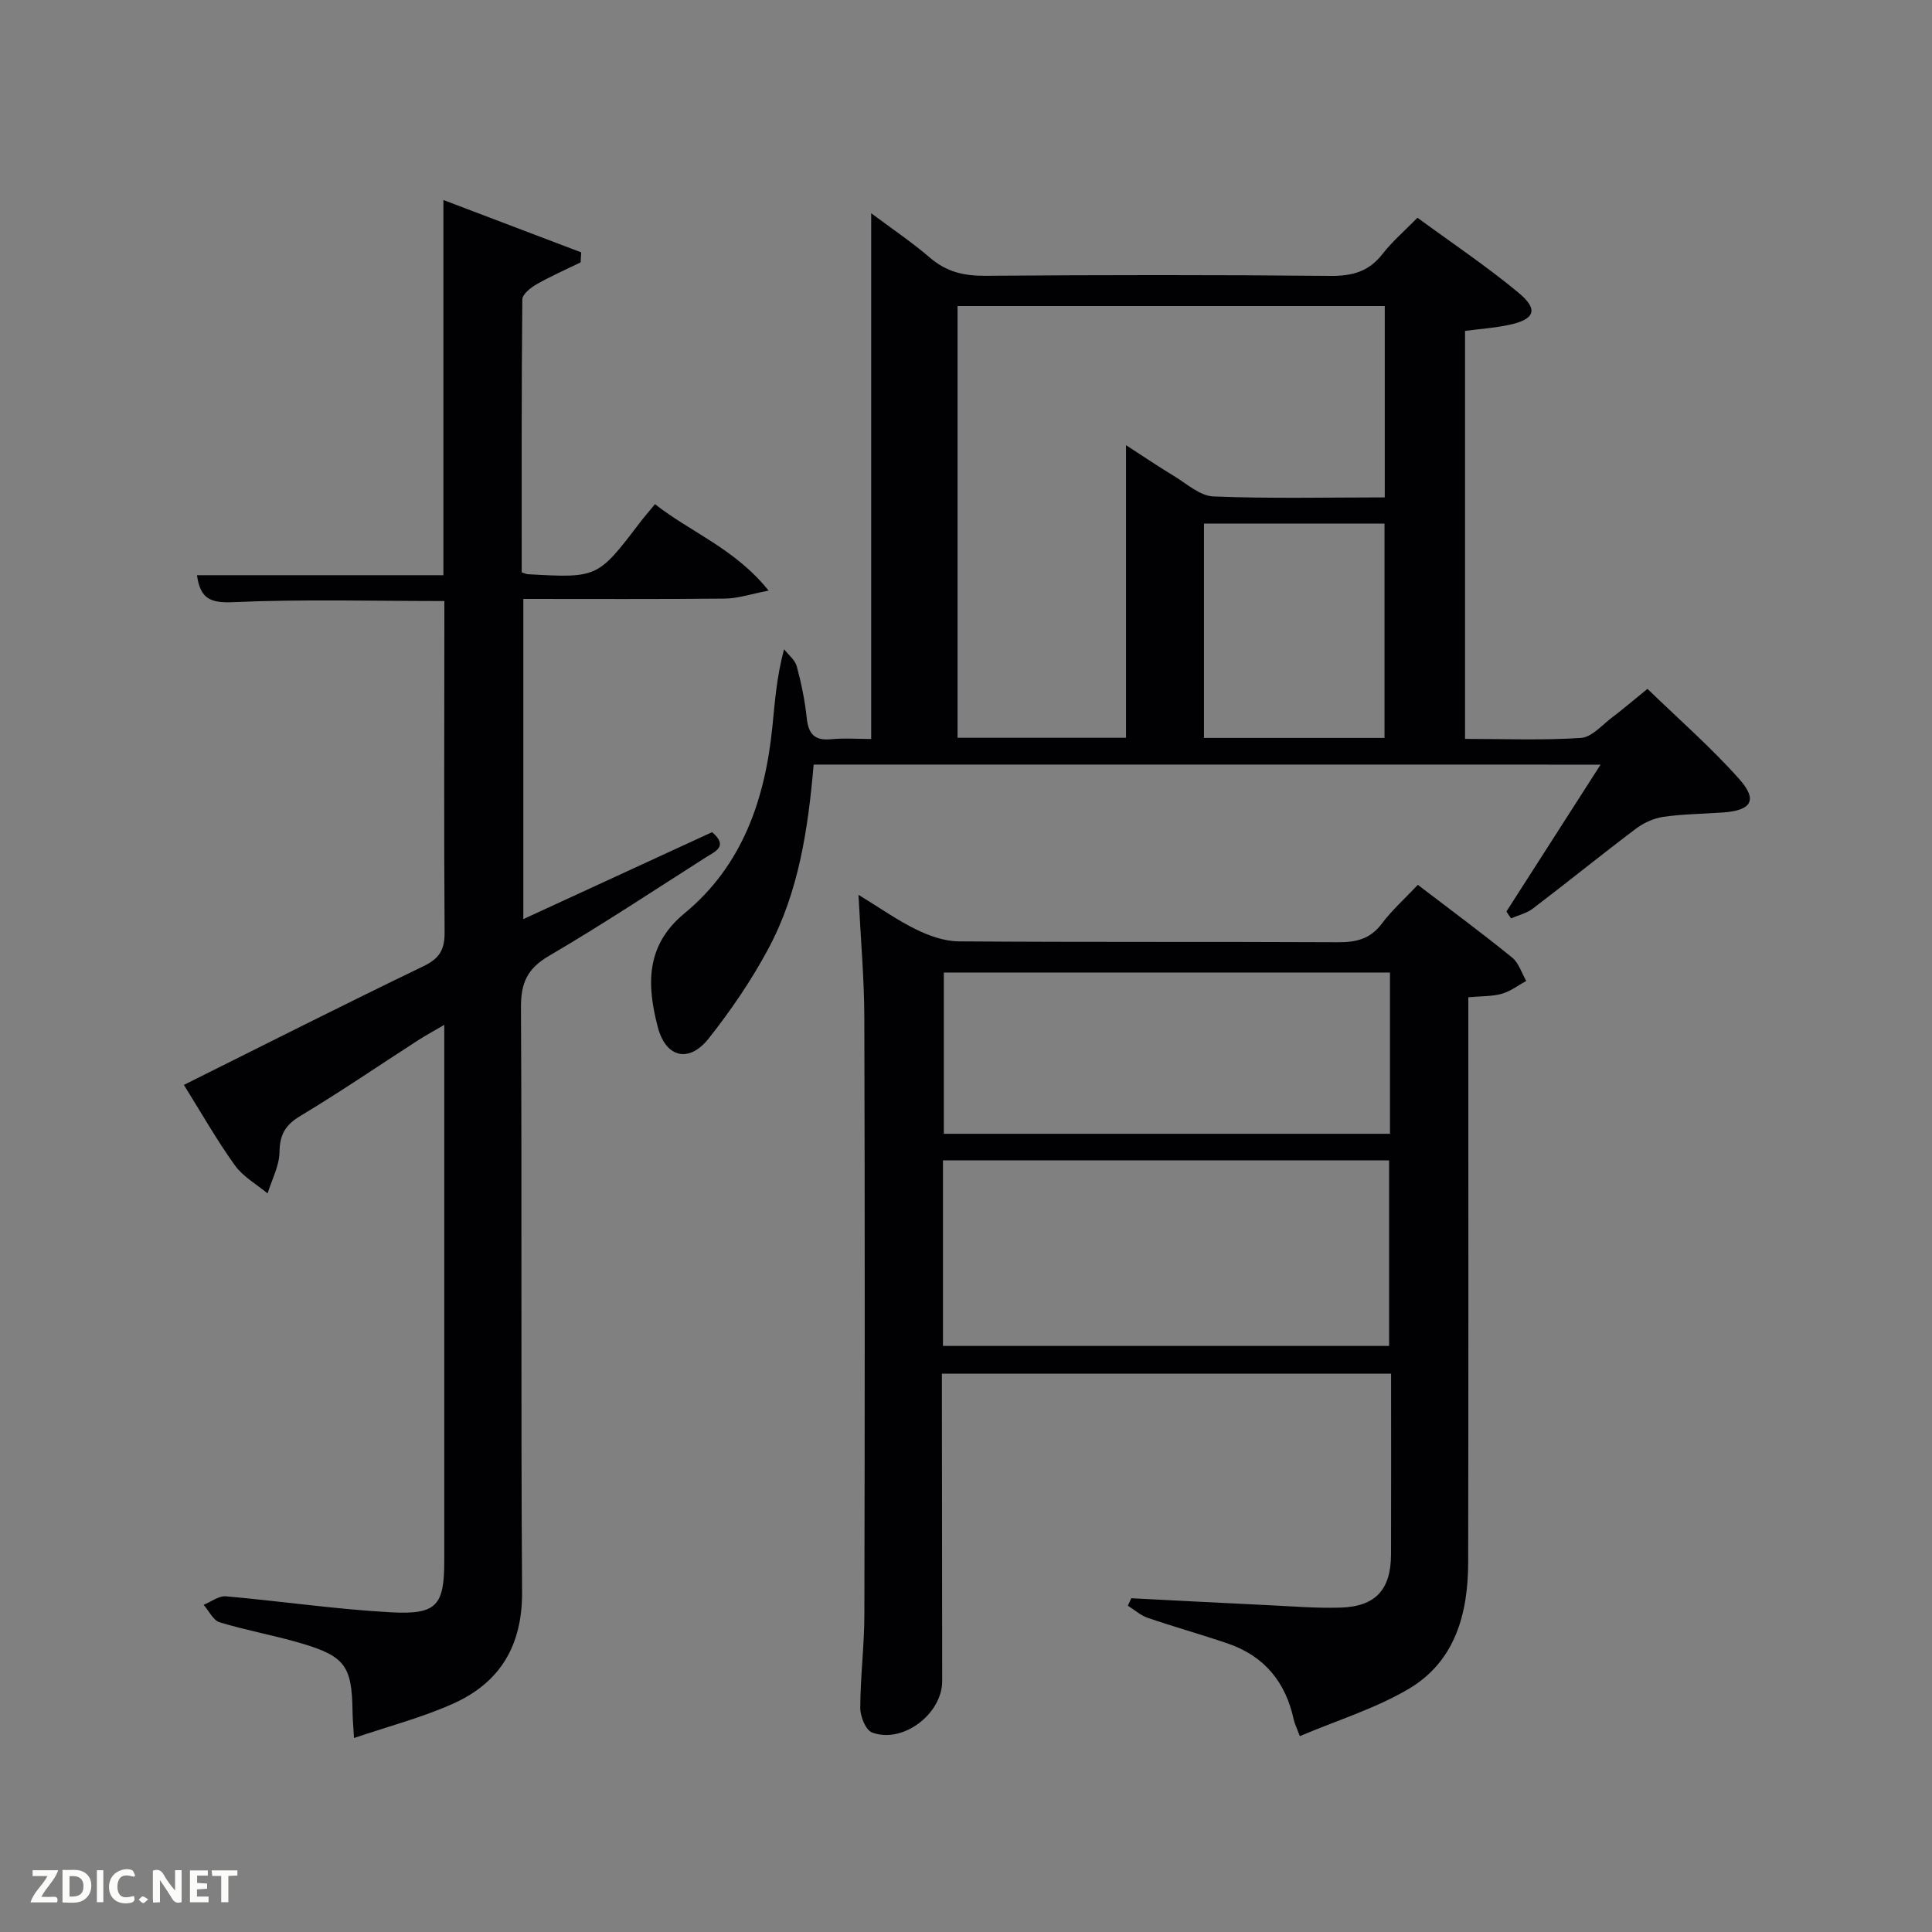<svg enable-background="new 0 0 400 400" viewBox="0 0 400 400" xmlns="http://www.w3.org/2000/svg"><rect x="0" y="0" width="400" height="400" fill="#808080" stroke="none"/><path d="m168.46 158.3c-1.16 13.33-3.08 26.35-9.36 38.08-3.5 6.55-7.76 12.79-12.37 18.62-4.08 5.15-8.89 4.01-10.55-2.38-2.25-8.64-2.58-16.84 5.54-23.53 12.03-9.91 16.69-23.65 18.2-38.68.51-5.09.86-10.2 2.41-15.99.91 1.17 2.27 2.21 2.63 3.53.95 3.51 1.69 7.12 2.07 10.74.35 3.3 1.65 4.69 5.05 4.36 2.77-.27 5.58-.05 8.29-.05 0-36.31 0-72.2 0-108.85 4.17 3.12 8.38 5.95 12.2 9.23 3.39 2.91 7 3.75 11.4 3.72 23.83-.18 47.66-.21 71.48.02 4.53.04 7.94-.88 10.77-4.52 2.01-2.59 4.55-4.76 7.25-7.52 7.13 5.23 14.31 10.04 20.92 15.52 4.2 3.48 3.4 5.52-1.94 6.66-2.89.62-5.86.82-9.13 1.25v84.47c8.12 0 16.09.32 24.01-.2 2.24-.15 4.37-2.69 6.46-4.26 2.26-1.7 4.4-3.55 7.3-5.9 6.31 6.12 13.04 12 18.95 18.61 3.94 4.41 2.63 6.55-3.26 6.98-4.14.3-8.32.32-12.42.91-1.99.29-4.08 1.26-5.7 2.48-7.17 5.41-14.16 11.08-21.31 16.52-1.28.97-2.99 1.36-4.51 2.02-.32-.47-.63-.94-.95-1.42 6.38-9.96 12.77-19.92 19.49-30.41-54.58-.01-108.47-.01-162.92-.01zm64.67-5.55c0-20.18 0-40.01 0-60.58 3.73 2.41 6.73 4.45 9.83 6.32 2.67 1.6 5.43 4.17 8.23 4.29 11.76.48 23.56.2 35.51.2 0-13.53 0-26.58 0-39.62-29.69 0-59.07 0-88.45 0v89.39zm53.52.03c0-15.11 0-29.81 0-44.38-12.73 0-25.11 0-37.38 0v44.38z" fill="#010104"/><path d="m108.01 118.5c.86.29 1.01.37 1.16.38 14.56.81 14.55.81 23.29-10.65.9-1.18 1.88-2.3 3.15-3.85 7.45 5.87 16.54 9.18 23.52 17.9-3.74.72-6.34 1.62-8.96 1.65-13.82.14-27.64.07-41.82.07v66.29c13.17-6.07 26.16-12.05 39.08-18 3.46 2.95.6 4.01-1.25 5.19-10.8 6.88-21.48 13.96-32.53 20.43-4.49 2.63-5.82 5.61-5.79 10.67.22 40.33-.04 80.67.23 121 .07 11-4.46 18.69-14.12 23.07-6.42 2.91-13.36 4.7-20.68 7.19-.15-2.61-.28-4.02-.3-5.44-.12-9.44-1.52-11.49-10.65-14.18-5.56-1.64-11.31-2.65-16.86-4.34-1.35-.41-2.22-2.37-3.32-3.62 1.54-.62 3.14-1.89 4.61-1.76 11.4 1 22.76 2.69 34.18 3.31 9.53.52 11.03-1.44 11.03-10.7 0-34.83 0-69.66 0-104.5 0-1.83 0-3.65 0-6.42-2.19 1.28-3.86 2.18-5.44 3.2-8.11 5.23-16.08 10.68-24.35 15.65-3.12 1.87-4.27 3.86-4.32 7.48-.04 2.87-1.59 5.71-2.47 8.57-2.3-1.92-5.1-3.48-6.79-5.84-3.75-5.24-6.95-10.88-10.54-16.63 16.78-8.36 33.09-16.62 49.55-24.55 3.37-1.62 4.47-3.43 4.43-7.11-.15-21.18-.05-42.35-.05-63.52 0-1.63 0-3.26 0-5-14.85 0-29.31-.41-43.71.23-4.75.21-6.82-.71-7.51-5.58h51.02c0-25.82 0-51.24 0-77.68 10.02 3.8 19.27 7.32 28.53 10.84-.04.69-.08 1.38-.12 2.07-3.05 1.49-6.18 2.86-9.12 4.54-1.22.7-2.94 2.06-2.95 3.13-.18 18.79-.13 37.59-.13 56.51z" fill="#010104"/><path d="m293.55 183.2c6.93 5.3 13.34 10.03 19.52 15.05 1.38 1.12 1.97 3.2 2.92 4.84-1.68.92-3.27 2.16-5.06 2.66-2.02.57-4.23.47-6.93.72v5.97c0 37 .04 74-.03 111-.02 10.63-2.67 20.56-12.38 26.27-6.88 4.04-14.72 6.45-22.47 9.74-.75-2-1.11-2.68-1.26-3.41-1.67-7.78-6.11-13.2-13.69-15.78-5.49-1.87-11.08-3.43-16.56-5.31-1.48-.51-2.74-1.65-4.1-2.51.24-.51.47-1.03.71-1.54 9.44.48 18.87.98 28.31 1.43 4.99.24 9.98.66 14.96.51 7.32-.22 10.48-3.7 10.51-11.03.04-12.33.01-24.66.01-37.4-30.87 0-61.59 0-93 0v5.14c.02 19.5.04 39 .06 58.5.01 6.81-8.19 13.04-14.53 10.64-1.31-.5-2.44-3.33-2.43-5.08.02-6.46.84-12.91.85-19.36.09-41.17.11-82.33-.01-123.5-.02-8.13-.75-16.26-1.21-25.49 4.44 2.71 8.04 5.28 11.97 7.19 2.7 1.32 5.84 2.43 8.8 2.45 26.16.19 52.33.05 78.5.18 3.75.02 6.66-.65 9.05-3.81 2.08-2.78 4.72-5.14 7.49-8.07zm-98.32 95.46h92.37c0-13.06 0-25.77 0-38.41-30.98 0-61.56 0-92.37 0zm92.55-77.31c-31.11 0-61.81 0-92.37 0v33.39h92.37c0-11.19 0-22.12 0-33.39z" fill="#010104"/><g fill="#fbfcfa"><path d="m37.59 393.81c-.92.31-1.52.05-2-.78-.7-1.2-1.52-2.34-2.47-3.78v4.59c-.55.03-.95.05-1.41.07-.03-.37-.06-.64-.06-.91 0-1.91 0-3.81 0-5.7 1.13-.41 1.77-.03 2.29.91.62 1.11 1.38 2.14 2.31 3.19v-4.2h1.35v6.61z"/><path d="m12.94 393.88v-6.75c1.9.19 3.93-.54 5.37 1.29.8 1.01.78 2.88.03 3.97-1.37 1.97-3.4 1.51-5.4 1.49m1.45-1.22c2.04.12 2.92-.58 2.89-2.21-.03-1.51-.98-2.19-2.89-2z"/><path d="m11.81 393.87h-5.49c.68-2.18 2.47-3.48 3.51-5.45h-3.08v-1.21h5.29c-.71 2.13-2.44 3.48-3.47 5.51.86 0 1.63.04 2.39-.01.79-.05 1.14.21.85 1.16"/><path d="m39.33 393.86v-6.61h3.7v1.07h-2.22v1.52c.68.04 1.34.09 2.07.13v1.07c-.72.05-1.38.09-2.1.14v1.48h2.4v1.19h-3.85z"/><path d="m27.71 388.56c-1.15-.3-2.46-.61-3.1.64-.37.73-.41 1.93-.06 2.67.63 1.35 1.99.93 3.17.68.35.94-.01 1.32-.93 1.46-1.62.25-3.05-.27-3.76-1.48-.72-1.24-.6-3.03.31-4.17.88-1.11 2.71-1.7 4-1.16.32.13.44.74.65 1.12-.1.08-.19.16-.28.24"/><path d="m49.15 387.24v1.07c-.59.02-1.17.05-1.87.08v5.44h-1.48v-5.44h-1.85c-.05-.4-.08-.73-.13-1.15z"/><path d="m20.06 387.21h1.33v6.62h-1.33z"/><path d="m30.68 393.25c-.49.38-.8.79-1.05.76-.32-.05-.6-.45-.9-.7.26-.24.51-.64.8-.67.29-.04.62.3 1.15.61"/></g></svg>